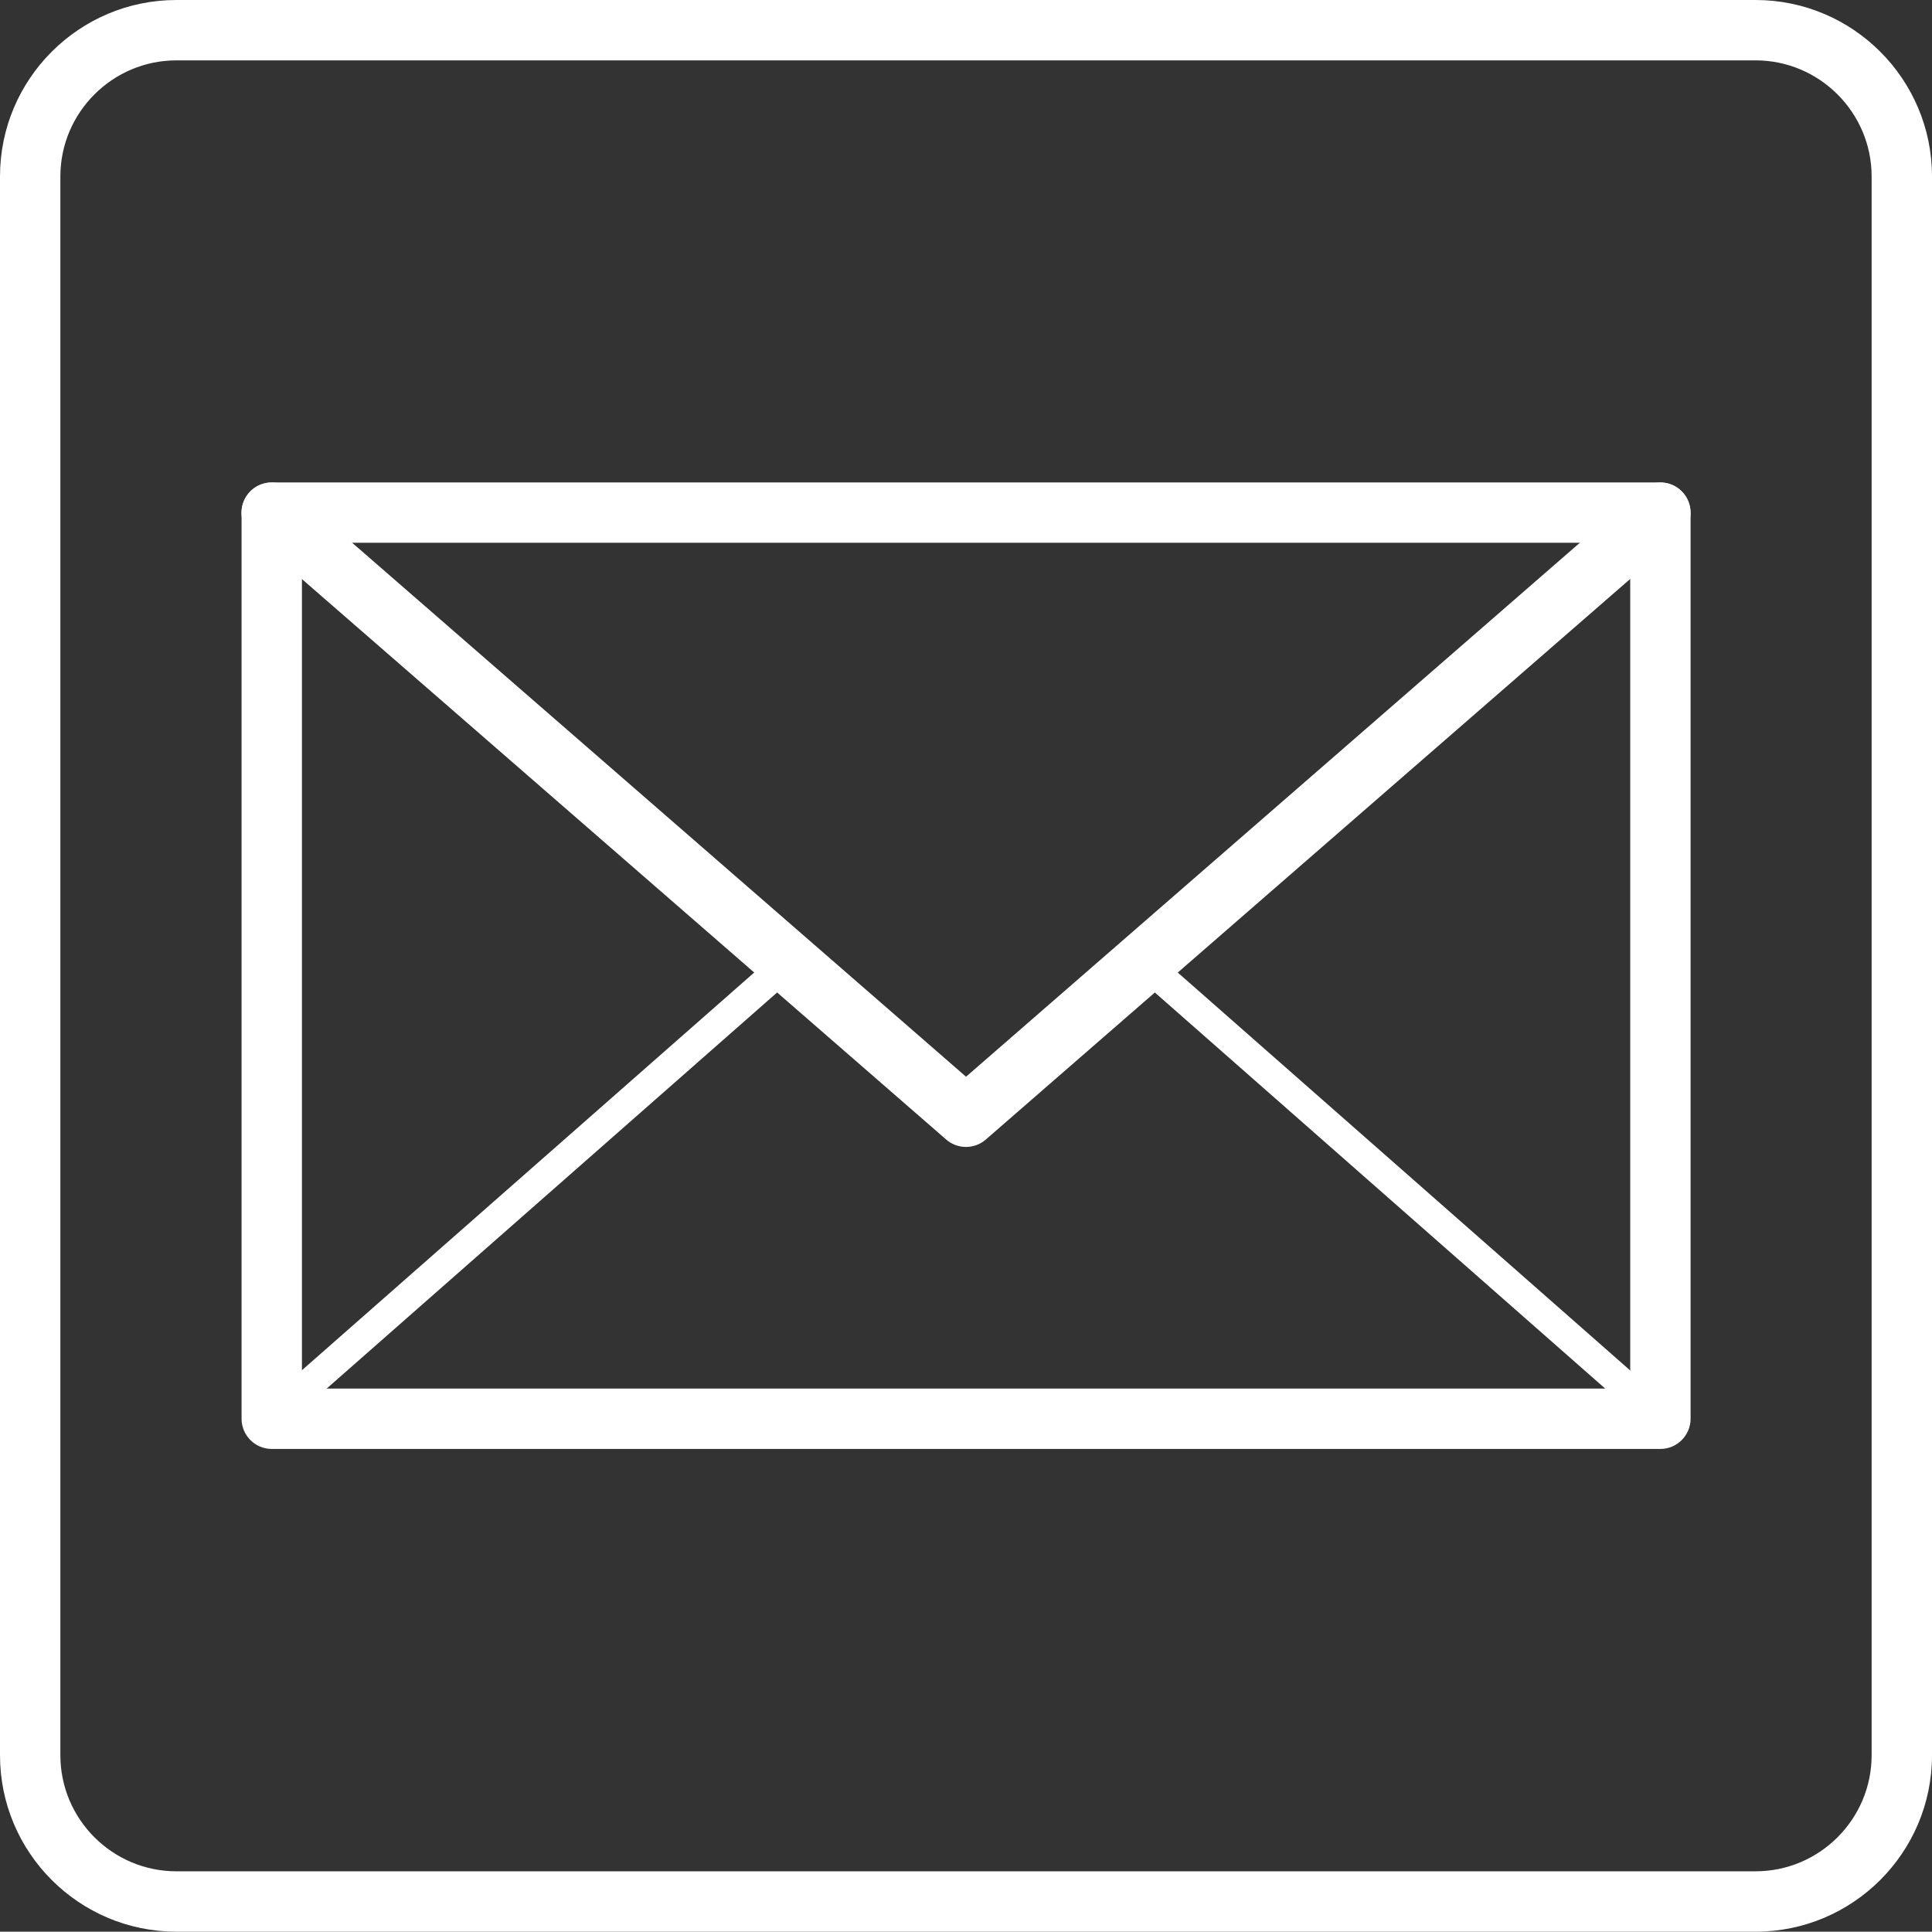 <?xml version="1.0" encoding="UTF-8" standalone="no"?>
<svg
   xmlns:dc="http://purl.org/dc/elements/1.1/"
   xmlns:cc="http://creativecommons.org/ns#"
   xmlns:rdf="http://www.w3.org/1999/02/22-rdf-syntax-ns#"
   xmlns:svg="http://www.w3.org/2000/svg"
   xmlns="http://www.w3.org/2000/svg"
   xmlns:sodipodi="http://sodipodi.sourceforge.net/DTD/sodipodi-0.dtd"
   xmlns:inkscape="http://www.inkscape.org/namespaces/inkscape"
   height="23.997pt"
   overflow="visible"
   version="1.1"
   viewBox="0 0 24.001 23.997"
   width="24.001pt"
   id="svg443"
   inkscape:version="0.91 r13725"
   sodipodi:docname="mail.svg"
   style="overflow:visible;fill-rule:evenodd;stroke-width:0.501;stroke-linejoin:bevel">
  <rect x="0" y="0" width="24.001" height="23.997" fill="#333333" stroke="none"/>
  <sodipodi:namedview
     pagecolor="#ffffff"
     bordercolor="#666666"
     borderopacity="1"
     objecttolerance="10"
     gridtolerance="10"
     guidetolerance="10"
     inkscape:pageopacity="0"
     inkscape:pageshadow="2"
     inkscape:window-width="2814"
     inkscape:window-height="1785"
     id="namedview537"
     showgrid="false"
     fit-margin-top="0"
     fit-margin-left="0"
     fit-margin-right="0"
     fit-margin-bottom="0"
     inkscape:showpageshadow="false"
     showborder="false"
     inkscape:zoom="22.250293"
     inkscape:cx="-1.8960925"
     inkscape:cy="4.131"
     inkscape:window-x="0"
     inkscape:window-y="41"
     inkscape:window-maximized="0"
     inkscape:current-layer="svg443" />
  <defs
     id="defs445">
    <marker
       id="DefaultArrow2"
       markerHeight="1"
       markerUnits="strokeWidth"
       markerWidth="1"
       orient="auto"
       overflow="visible"
       viewBox="0 0 1 1"
       style="overflow:visible">
      <g
         transform="scale(0.009,0.009)"
         id="g448">
        <path
           d="M -9,54 -9,-54 117,0 Z"
           id="path450"
           inkscape:connector-curvature="0" />
      </g>
    </marker>
    <marker
       id="DefaultArrow3"
       markerHeight="1"
       markerUnits="strokeWidth"
       markerWidth="1"
       orient="auto"
       overflow="visible"
       viewBox="0 0 1 1"
       style="overflow:visible">
      <g
         transform="scale(0.009,0.009)"
         id="g453">
        <path
           d="M -27,54 -9,0 -27,-54 135,0 Z"
           id="path455"
           inkscape:connector-curvature="0" />
      </g>
    </marker>
    <marker
       id="DefaultArrow4"
       markerHeight="1"
       markerUnits="strokeWidth"
       markerWidth="1"
       orient="auto"
       overflow="visible"
       viewBox="0 0 1 1"
       style="overflow:visible">
      <g
         transform="scale(0.009,0.009)"
         id="g458">
        <path
           d="m -9,0 0,-45 c 0,-6.708 11.808,-11.58 18,-9 l 108,45 c 3.916,1.631 9,4.758 9,9 0,4.242 -5.084,7.369 -9,9 L 9,54 C 2.808,56.58 -9,51.708 -9,45 Z"
           id="path460"
           inkscape:connector-curvature="0" />
      </g>
    </marker>
    <marker
       id="DefaultArrow5"
       markerHeight="1"
       markerUnits="strokeWidth"
       markerWidth="1"
       orient="auto"
       overflow="visible"
       viewBox="0 0 1 1"
       style="overflow:visible">
      <g
         transform="scale(0.009,0.009)"
         id="g463">
        <path
           d="M -54,0 C -54,29.807 -29.807,54 0,54 29.807,54 54,29.807 54,0 54,-29.807 29.807,-54 0,-54 -29.807,-54 -54,-29.807 -54,0 Z"
           id="path465"
           inkscape:connector-curvature="0" />
      </g>
    </marker>
    <marker
       id="DefaultArrow6"
       markerHeight="1"
       markerUnits="strokeWidth"
       markerWidth="1"
       orient="auto"
       overflow="visible"
       viewBox="0 0 1 1"
       style="overflow:visible">
      <g
         transform="scale(0.009,0.009)"
         id="g468">
        <path
           d="M -63,0 0,63 63,0 0,-63 Z"
           id="path470"
           inkscape:connector-curvature="0" />
      </g>
    </marker>
    <marker
       id="DefaultArrow7"
       markerHeight="1"
       markerUnits="strokeWidth"
       markerWidth="1"
       orient="auto"
       overflow="visible"
       viewBox="0 0 1 1"
       style="overflow:visible">
      <g
         transform="scale(0.009,0.009)"
         id="g473">
        <path
           d="m 18,-54 90,0 L 63,0 108,54 18,54 -36,0 Z"
           id="path475"
           inkscape:connector-curvature="0" />
      </g>
    </marker>
    <marker
       id="DefaultArrow8"
       markerHeight="1"
       markerUnits="strokeWidth"
       markerWidth="1"
       orient="auto"
       overflow="visible"
       viewBox="0 0 1 1"
       style="overflow:visible">
      <g
         transform="scale(0.009,0.009)"
         id="g478">
        <path
           d="m -36,0 54,-54 36,0 -36,36 9,0 36,-36 36,0 -36,36 9,0 36,-36 36,0 -54,54 54,54 -36,0 -36,-36 -9,0 36,36 -36,0 -36,-36 -9,0 36,36 -36,0 z"
           id="path480"
           inkscape:connector-curvature="0" />
      </g>
    </marker>
    <marker
       id="DefaultArrow9"
       markerHeight="1"
       markerUnits="strokeWidth"
       markerWidth="1"
       orient="auto"
       overflow="visible"
       viewBox="0 0 1 1"
       style="overflow:visible">
      <g
         transform="scale(0.009,0.009)"
         id="g483">
        <path
           d="M 0,45 -45,0 0,-45 45,0 Z M 0,63 -63,0 0,-63 63,0 Z"
           id="path485"
           inkscape:connector-curvature="0" />
      </g>
    </marker>
    <filter
       id="StainedFilter">
      <feBlend
         in="SourceGraphic"
         in2="BackgroundImage"
         mode="multiply"
         result="blend"
         id="feBlend488" />
      <feComposite
         in="blend"
         in2="SourceAlpha"
         operator="in"
         result="comp"
         id="feComposite490" />
    </filter>
    <filter
       id="BleachFilter">
      <feBlend
         in="SourceGraphic"
         in2="BackgroundImage"
         mode="screen"
         result="blend"
         id="feBlend493" />
      <feComposite
         in="blend"
         in2="SourceAlpha"
         operator="in"
         result="comp"
         id="feComposite495" />
    </filter>
    <filter
       id="InvertTransparencyBitmapFilter">
      <feComponentTransfer
         id="feComponentTransfer498">
        <feFuncR
           amplitude="1.055"
           exponent=".417"
           offset="-0.055"
           type="gamma"
           id="feFuncR500" />
        <feFuncG
           amplitude="1.055"
           exponent=".417"
           offset="-0.055"
           type="gamma"
           id="feFuncG502" />
        <feFuncB
           amplitude="1.055"
           exponent=".417"
           offset="-0.055"
           type="gamma"
           id="feFuncB504" />
      </feComponentTransfer>
      <feComponentTransfer
         id="feComponentTransfer506">
        <feFuncR
           intercept="1"
           slope="-1"
           type="linear"
           id="feFuncR508" />
        <feFuncG
           intercept="1"
           slope="-1"
           type="linear"
           id="feFuncG510" />
        <feFuncB
           intercept="1"
           slope="-1"
           type="linear"
           id="feFuncB512" />
        <feFuncA
           intercept="0"
           slope="1"
           type="linear"
           id="feFuncA514" />
      </feComponentTransfer>
      <feComponentTransfer
         id="feComponentTransfer516">
        <feFuncR
           amplitude="1"
           exponent="2.4"
           offset="0"
           type="gamma"
           id="feFuncR518" />
        <feFuncG
           amplitude="1"
           exponent="2.4"
           offset="0"
           type="gamma"
           id="feFuncG520" />
        <feFuncB
           amplitude="1"
           exponent="2.4"
           offset="0"
           type="gamma"
           id="feFuncB522" />
      </feComponentTransfer>
    </filter>
  </defs>
  <g
     font-size="16"
     id="Document"
     transform="scale(1,-1)"
     style="font-size:16px;font-family:'Times New Roman';fill:#ffffff;fill-opacity:1;stroke:#000000">
    <g
       id="Spread"
       transform="translate(0,-24)"
       style="fill:#ffffff;fill-opacity:1">
      <g
         id="Icon"
         style="fill:#ffffff;fill-opacity:1">
        <path
           d="M 0,2.195 0,21.808 C 0,23.017 0.982,24 2.192,24 l 19.617,0 c 1.209,0 2.192,-0.983 2.192,-2.192 l 0,-19.613 c 0,-1.21 -0.983,-2.192 -2.192,-2.192 l -19.617,0 C 0.982,0.003 0,0.985 0,2.195 Z m 23.251,0 0,19.613 c 0,0.794 -0.648,1.442 -1.442,1.442 l -19.617,0 C 1.397,23.25 0.75,22.602 0.75,21.808 l 0,-19.613 C 0.75,1.4 1.397,0.753 2.192,0.753 l 19.617,0 c 0.794,0 1.442,0.647 1.442,1.442 z"
           stroke-miterlimit="79.84"
           id="path527"
           style="fill:#ffffff;fill-opacity:1;fill-rule:evenodd;stroke:none;stroke-width:0.5;stroke-miterlimit:79.84;marker-start:none;marker-end:none"
           inkscape:connector-curvature="0" />
        <path
           d="m 3.001,6.375 0,11.257 c 0,0.206 0.168,0.375 0.375,0.375 l 17.251,0 c 0.206,0 0.375,-0.169 0.375,-0.375 l 0,-11.257 C 21.002,6.168 20.833,6 20.627,6 L 3.376,6 C 3.169,6 3.001,6.168 3.001,6.375 Z m 17.251,0.375 0,10.507 -16.501,0 0,-10.507 16.501,0 z"
           stroke-miterlimit="79.84"
           id="path529"
           style="fill:#ffffff;fill-opacity:1;fill-rule:evenodd;stroke:none;stroke-width:0.5;stroke-miterlimit:79.84;marker-start:none;marker-end:none"
           inkscape:connector-curvature="0" />
        <path
           d="m 11.754,9.844 -8.626,7.504 c -0.156,0.135 -0.172,0.372 -0.036,0.529 0.135,0.156 0.372,0.172 0.529,0.036 l 8.38,-7.289 8.379,7.289 c 0.157,0.136 0.394,0.12 0.529,-0.036 0.136,-0.157 0.12,-0.394 -0.036,-0.529 L 12.247,9.844 c -0.141,-0.123 -0.352,-0.123 -0.493,0 z"
           stroke-miterlimit="79.84"
           id="path531"
           style="fill:#ffffff;fill-opacity:1;fill-rule:evenodd;stroke:none;stroke-width:0.5;stroke-miterlimit:79.84;marker-start:none;marker-end:none"
           inkscape:connector-curvature="0" />
        <path
           d="M 3.61,6.605 C 3.541,6.682 3.549,6.801 3.627,6.869 l 6,5.276 c 0.077,0.069 0.196,0.061 0.264,-0.017 0.069,-0.077 0.061,-0.196 -0.017,-0.264 l -6,-5.276 C 3.797,6.519 3.678,6.527 3.61,6.605 Z"
           stroke-miterlimit="79.84"
           id="path533"
           style="fill:#ffffff;fill-opacity:1;fill-rule:evenodd;stroke:none;stroke-width:0.5;stroke-miterlimit:79.84;marker-start:none;marker-end:none"
           inkscape:connector-curvature="0" />
        <path
           d="m 20.314,6.422 -6,5.277 c -0.078,0.068 -0.086,0.187 -0.017,0.264 0.068,0.078 0.187,0.086 0.264,0.017 l 6,-5.277 C 20.639,6.635 20.647,6.516 20.578,6.439 20.51,6.361 20.391,6.353 20.314,6.422 Z"
           stroke-miterlimit="79.84"
           id="path535"
           style="fill:#ffffff;fill-opacity:1;fill-rule:evenodd;stroke:none;stroke-width:0.5;stroke-miterlimit:79.84;marker-start:none;marker-end:none"
           inkscape:connector-curvature="0" />
      </g>
    </g>
  </g>
</svg>
